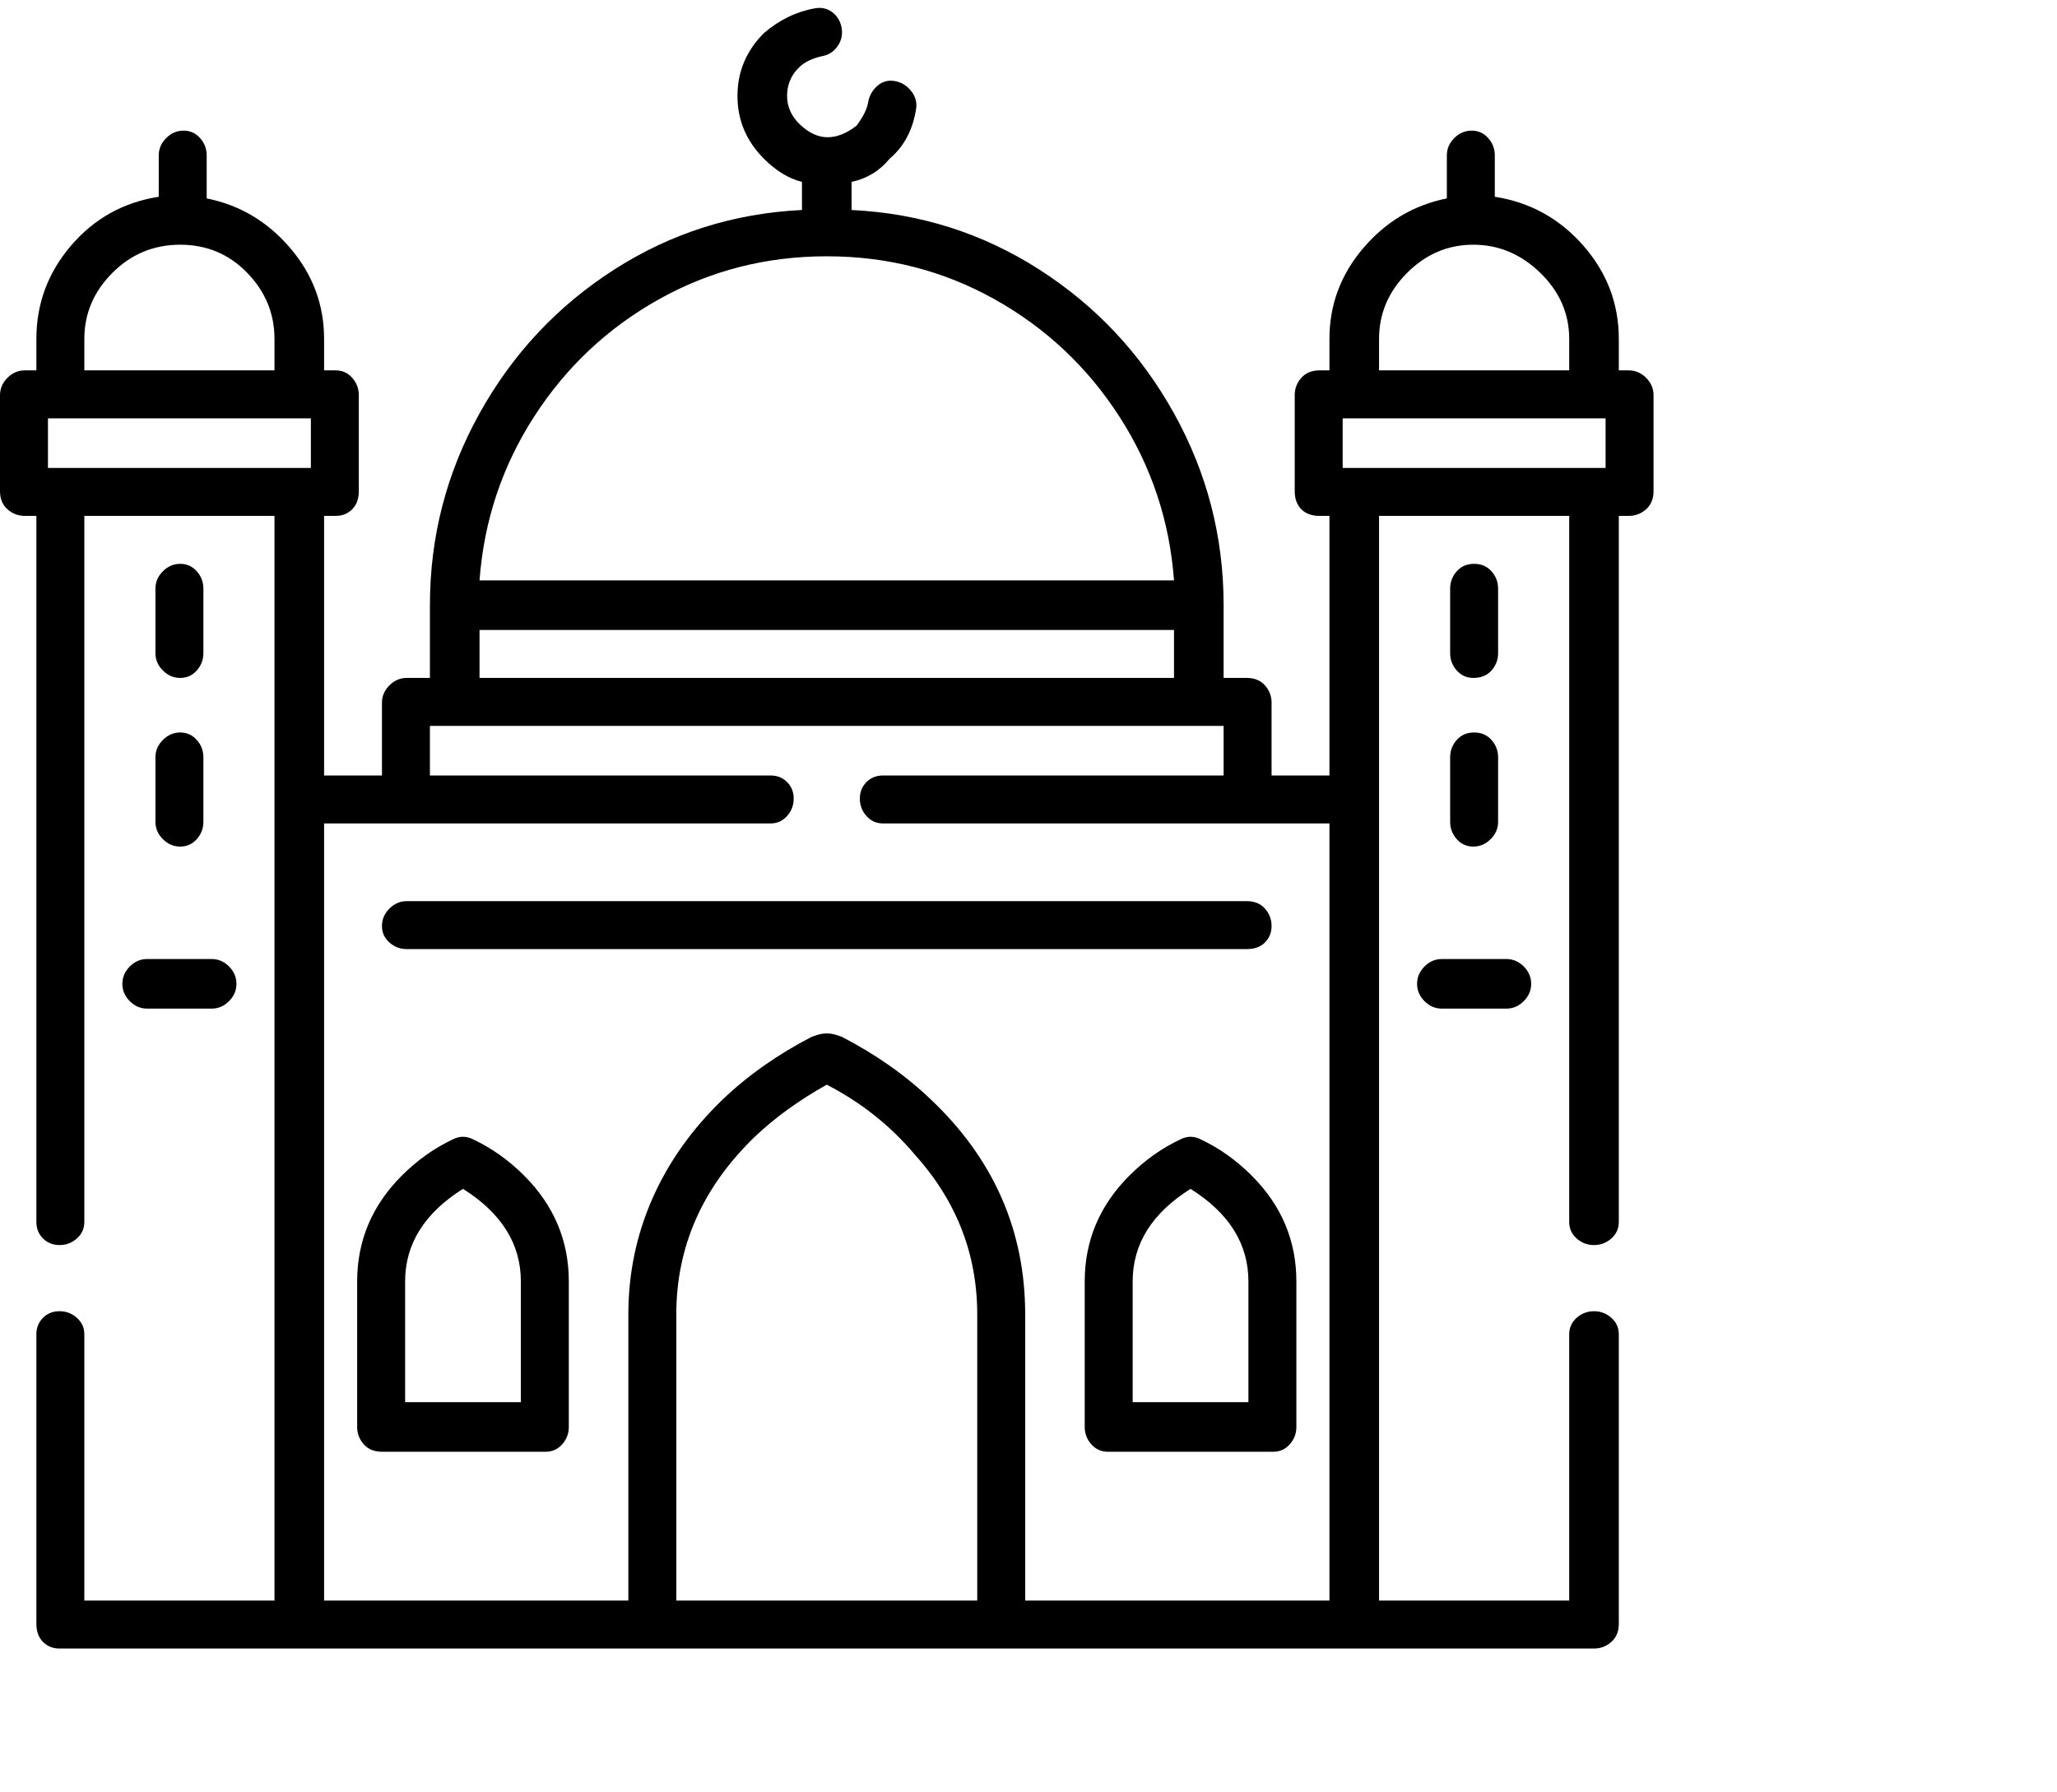 <svg viewBox="0 0 1244 1083.753" xmlns="http://www.w3.org/2000/svg"><path d="M109 410q6 0 10-4.5t4-10.5v-39q0-6-4-10.5t-10-4.5q-6 0-10.5 4.5T94 356v39q0 6 4.5 10.5T109 410zm-15 87q0 6 4.5 10.5T109 512q6 0 10-4.5t4-10.5v-39q0-6-4-10.5t-10-4.5q-6 0-10.5 4.5T94 458v39zm632 192q-6-3-12 0-17 8-31 22-27 27-27 64v88q0 6 4 10.5t10 4.5h100q6 0 10-4.5t4-10.5v-88q0-37-27-64-14-14-31-22zm29 159h-70v-73q0-34 35-56 35 22 35 56v73zM286 689q-6-3-12 0-17 8-31 22-27 27-27 64v88q0 6 4 10.5t11 4.5h99q6 0 10-4.5t4-10.5v-88q0-37-27-64-14-14-31-22zm29 159h-70v-73q0-34 35-56 35 22 35 56v73zm576-438q7 0 11-4.5t4-10.5v-39q0-6-4-10.5t-10.5-4.5q-6.5 0-10.5 4.5t-4 10.5v39q0 6 4 10.5t10 4.5zm-14 87q0 6 4 10.5t10 4.5q6 0 10.5-4.5T906 497v-39q0-6-4-10.5t-10.5-4.5q-6.5 0-10.5 4.5t-4 10.5v39zm-20 98q0 6 4.5 10.5T872 610h39q6 0 10.5-4.5T926 595q0-6-4.5-10.5T911 580h-39q-6 0-10.5 4.5T857 595zm-783 0q0 6 4.5 10.5T89 610h39q6 0 10.5-4.5T143 595q0-6-4.5-10.5T128 580H89q-6 0-10.5 4.5T74 595zm172-21h508q7 0 11-4t4-10q0-6-4-10.5t-11-4.5H246q-6 0-10.5 4.5T231 560q0 6 4.5 10t10.5 4zm739-350h-6v-19q0-32-21.5-56.5T904 119V94q0-6-4-10.5T890 79q-6 0-10.5 4.5T875 94v26q-30 6-50.5 30T804 205v19h-6q-7 0-11 4.5t-4 10.5v58q0 7 4 11t11 4h6v157h-35v-44q0-6-4-10.5t-11-4.5h-14v-44q0-62-30-116t-81.5-87Q577 130 515 127v-17q14-3 23-14 13-11 16-30 1-6-3-11t-10-6q-6-1-10.5 3T525 62q-1 6-7 14-9 7-17.5 7T484 75.5q-8-7.5-8-17.5t7-17q5-5 14-7 6-1 9.5-6t2.5-11q-1-6-5.5-9.5T493 5q-17 3-31 15-16 16-16 38t16 38q11 11 23 14v17q-62 3-113.5 36T290 250q-30 54-30 116v44h-14q-6 0-10.5 4.5T231 425v44h-35V312h7q6 0 10-4t4-11v-58q0-6-4-10.5t-10-4.5h-7v-19q0-31-20.5-55T125 120V94q0-6-4-10.5T111 79q-6 0-10.5 4.5T96 94v25q-32 5-53 29.5T22 205v19h-7q-6 0-10.5 4.5T0 239v58q0 7 4.5 11t10.5 4h7v427q0 6 4 10t10 4q6 0 10.5-4t4.5-10V312h115v656H51V807q0-6-4.5-10T36 793q-6 0-10 4t-4 10v175q0 7 4 11t10 4h928q6 0 10.5-4t4.5-11V807q0-6-4.5-10t-10.5-4q-6 0-10.5 4t-4.5 10v161H834V312h115v427q0 6 4.5 10t10.5 4q6 0 10.5-4t4.5-10V312h6q6 0 10.5-4t4.5-11v-58q0-6-4.5-10.5T985 224zM51 205q0-23 17-40t41-17q24 0 40.5 17t16.5 40v19H51v-19zm-22 78v-30h159v30H29zm471-128q55 0 101.5 26t75.5 71q29 45 33 99H290q4-54 33-99t75.5-71Q445 155 500 155zM290 381h420v29H290v-29zm-94 117h270q6 0 10-4.5t4-10.5q0-6-4-10t-10-4H260v-30h480v30H534q-6 0-10 4t-4 10q0 6 4 10.5t10 4.5h270v470H620V795q0-76-57-130-23-22-54-38l-3-1q-6-2-12 0l-3 1q-31 16-54 38-28 27-42.5 60T380 795v173H196V498zm395 470H409V795q0-62 48-108 18-17 43-31 31 16 53 42 38 42 38 97v173zm243-763q0-23 17-40t40-17q23 0 40.5 17t17.5 40v19H834v-19zm-22 78v-30h159v30H812z"/></svg>